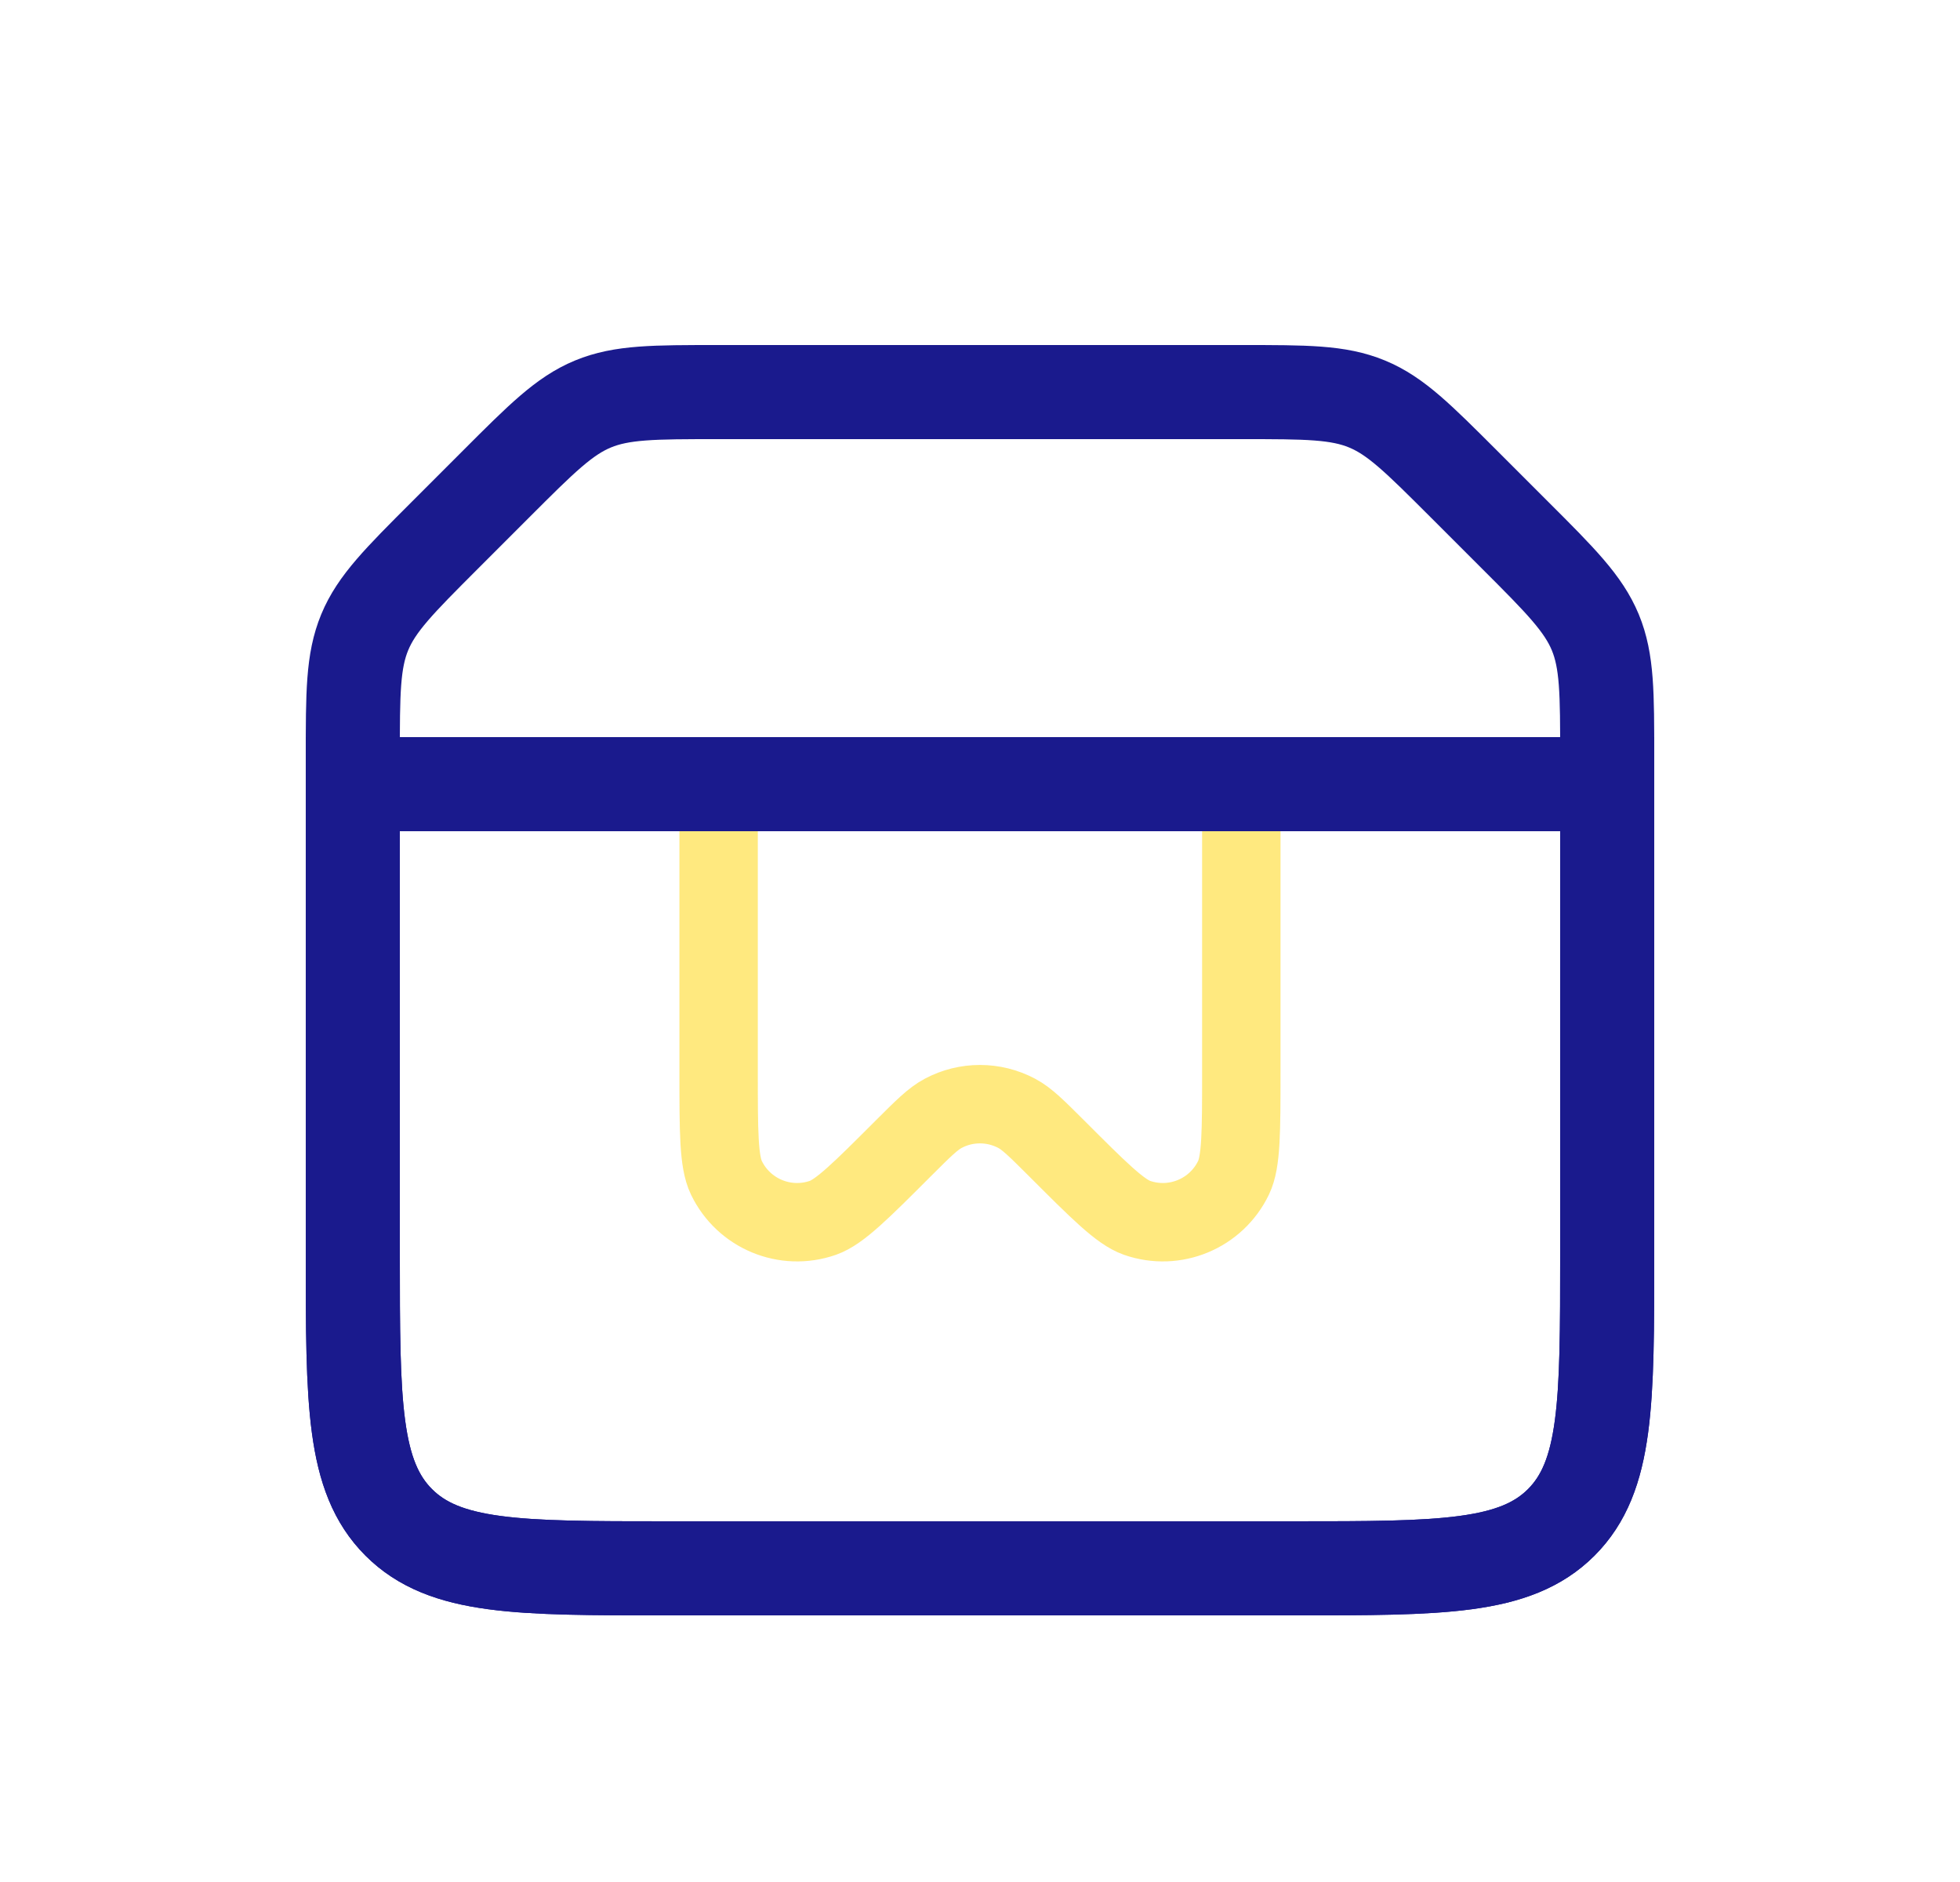 <svg width="25" height="24" viewBox="0 0 25 24" fill="none" xmlns="http://www.w3.org/2000/svg">
<path d="M4.5 9.657C4.5 8.839 4.5 8.431 4.652 8.063C4.804 7.696 5.094 7.406 5.672 6.828L6.328 6.172C6.906 5.594 7.196 5.304 7.563 5.152C7.931 5 8.339 5 9.157 5H15.843C16.661 5 17.069 5 17.437 5.152C17.805 5.304 18.093 5.594 18.672 6.172L19.328 6.828C19.907 7.406 20.195 7.696 20.348 8.063C20.5 8.431 20.5 8.839 20.5 9.657V16C20.5 17.886 20.5 18.828 19.914 19.414C19.328 20 18.386 20 16.5 20H8.5C6.614 20 5.672 20 5.086 19.414C4.5 18.828 4.5 17.886 4.5 16V9.657Z" stroke="#1A1A8D" stroke-width="1.2"/>
<path d="M15.333 10L9.666 10C9.43 10 9.312 10 9.239 10.073C9.166 10.146 9.166 10.264 9.166 10.5L9.166 13.667C9.166 14.431 9.166 14.814 9.265 15.019C9.486 15.478 10.016 15.698 10.497 15.53C10.712 15.454 10.982 15.184 11.523 14.643C11.774 14.393 11.899 14.267 12.032 14.197C12.324 14.042 12.674 14.042 12.967 14.197C13.1 14.267 13.225 14.393 13.476 14.643C14.017 15.184 14.287 15.454 14.502 15.53C14.983 15.698 15.513 15.478 15.734 15.019C15.833 14.814 15.833 14.431 15.833 13.667V10.5C15.833 10.264 15.833 10.146 15.759 10.073C15.686 10 15.568 10 15.333 10Z" stroke="#FFD400" stroke-opacity="0.5" stroke-linecap="round"/>
<path d="M4.5 10H20.5V16C20.5 17.886 20.5 18.828 19.914 19.414C19.328 20 18.386 20 16.5 20H8.5C6.614 20 5.672 20 5.086 19.414C4.5 18.828 4.5 17.886 4.5 16V10Z" stroke="#1A1A8D" stroke-width="1.2"/>
</svg>
